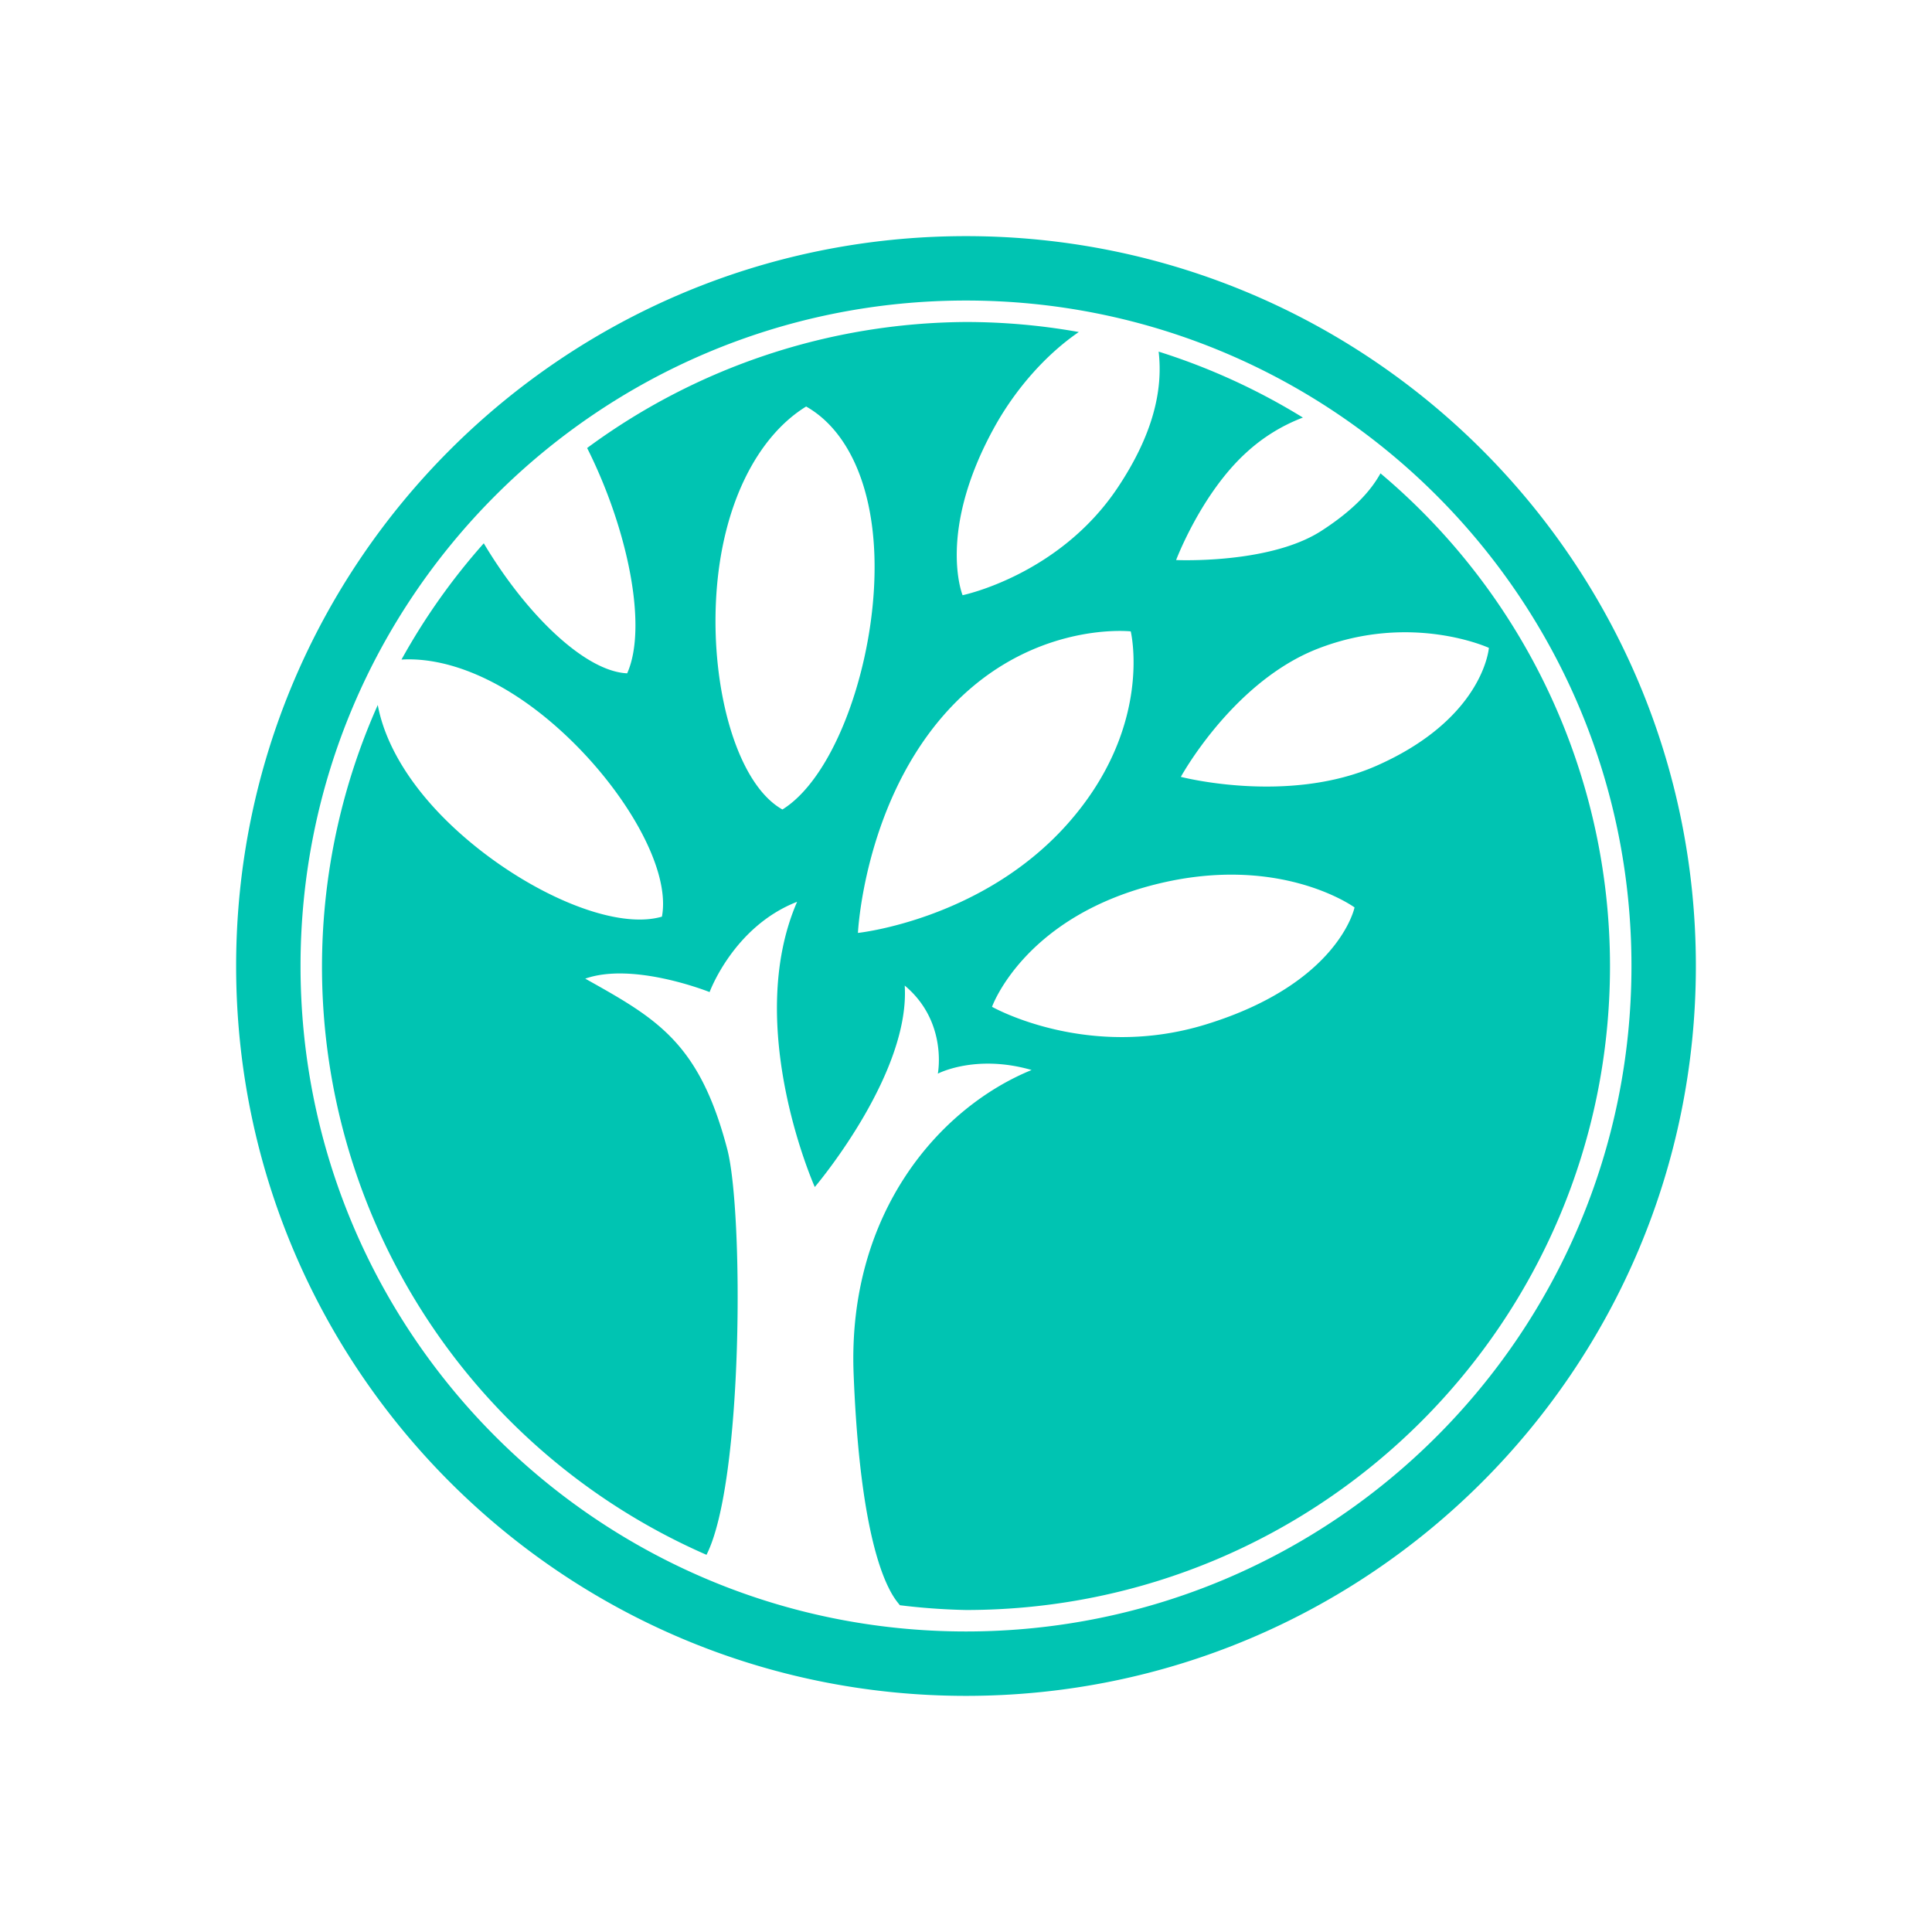<svg viewBox="0 0 90 90" xmlns="http://www.w3.org/2000/svg"><g fill="none"><path fill="#FFF" d="M0 0h90v90H0z"/><path d="M45 11c18.778 0 34 15.222 34 34S63.778 79 45 79 11 63.778 11 45s15.222-34 34-34Zm0 3c-17.12 0-31 13.88-31 31 0 17.12 13.88 31 31 31 17.12 0 31-13.88 31-31 0-17.12-13.88-31-31-31Zm-.003 1c1.763.001 3.522.157 5.258.467-1.466 1.002-2.897 2.572-3.916 4.405-2.715 4.892-1.498 7.855-1.498 7.855s4.504-.927 7.229-5.017c1.66-2.491 2.111-4.561 1.904-6.33a30.004 30.004 0 0 1 6.72 3.072 8.182 8.182 0 0 0-2.603 1.6c-2.128 1.914-3.303 5.037-3.303 5.037s.133.006.366.008h.223c1.269-.006 4.299-.156 6.172-1.364 1.444-.932 2.28-1.816 2.759-2.683A29.999 29.999 0 0 1 75 45c0 16.569-13.432 30-30.003 30a30.006 30.006 0 0 1-3.08-.223c-.043-.07-.229-.246-.476-.723l-.076-.153c-.558-1.161-1.362-3.81-1.6-9.9-.293-7.508 4.014-12.41 8.291-14.156-2.615-.755-4.369.17-4.369.17l.01-.053c.055-.367.29-2.512-1.552-4.051.252 3.99-3.847 8.976-4.169 9.361l-.02.024s-3.341-7.485-.824-13.287c-2.963 1.153-4.076 4.206-4.076 4.206l-.032-.013c-.357-.138-3.63-1.363-5.761-.613 3.324 1.862 5.312 2.96 6.617 7.95.758 2.896.756 15.497-.969 18.89a29.852 29.852 0 0 1-15.896-16.595 29.928 29.928 0 0 1 .583-22.993c.35 1.891 1.625 4.017 3.86 6.003 3.036 2.698 7.119 4.514 9.377 3.857.433-2.278-1.82-6.094-4.852-8.791-2.557-2.278-5.17-3.308-7.28-3.185a30 30 0 0 1 3.833-5.416c1.973 3.312 4.716 5.97 6.68 6.057.965-2.158.034-6.716-1.865-10.496A30.004 30.004 0 0 1 44.997 15Zm18.087 27.26c-.257-.179-3.577-2.397-9.011-1.122-6.348 1.491-7.861 5.763-7.861 5.763s4.44 2.523 9.963.821c6.2-1.905 6.923-5.444 6.923-5.444l.002-.006ZM52.672 29.412s-4.971-.553-8.88 4.1c-3.561 4.243-3.826 9.947-3.826 9.947s5.804-.608 9.778-5.095c4.01-4.528 2.93-8.952 2.93-8.952ZM37.553 18.937c-2.266 1.394-3.939 4.586-4.19 8.88-.252 4.295.976 8.709 3.085 9.892 2.26-1.4 4.011-5.963 4.263-10.256.251-4.292-1.051-7.326-3.158-8.516ZM69.358 30.18s-3.605-1.661-7.973.04c-3.337 1.299-5.586 4.66-6.204 5.675l-.085.14c-.058.099-.088.154-.088.154s4.985 1.302 9.107-.513c4.344-1.915 5.097-4.646 5.22-5.334l.013-.077c.008-.055.01-.085.01-.085Z" fill="#00C4B2"/></g></svg>